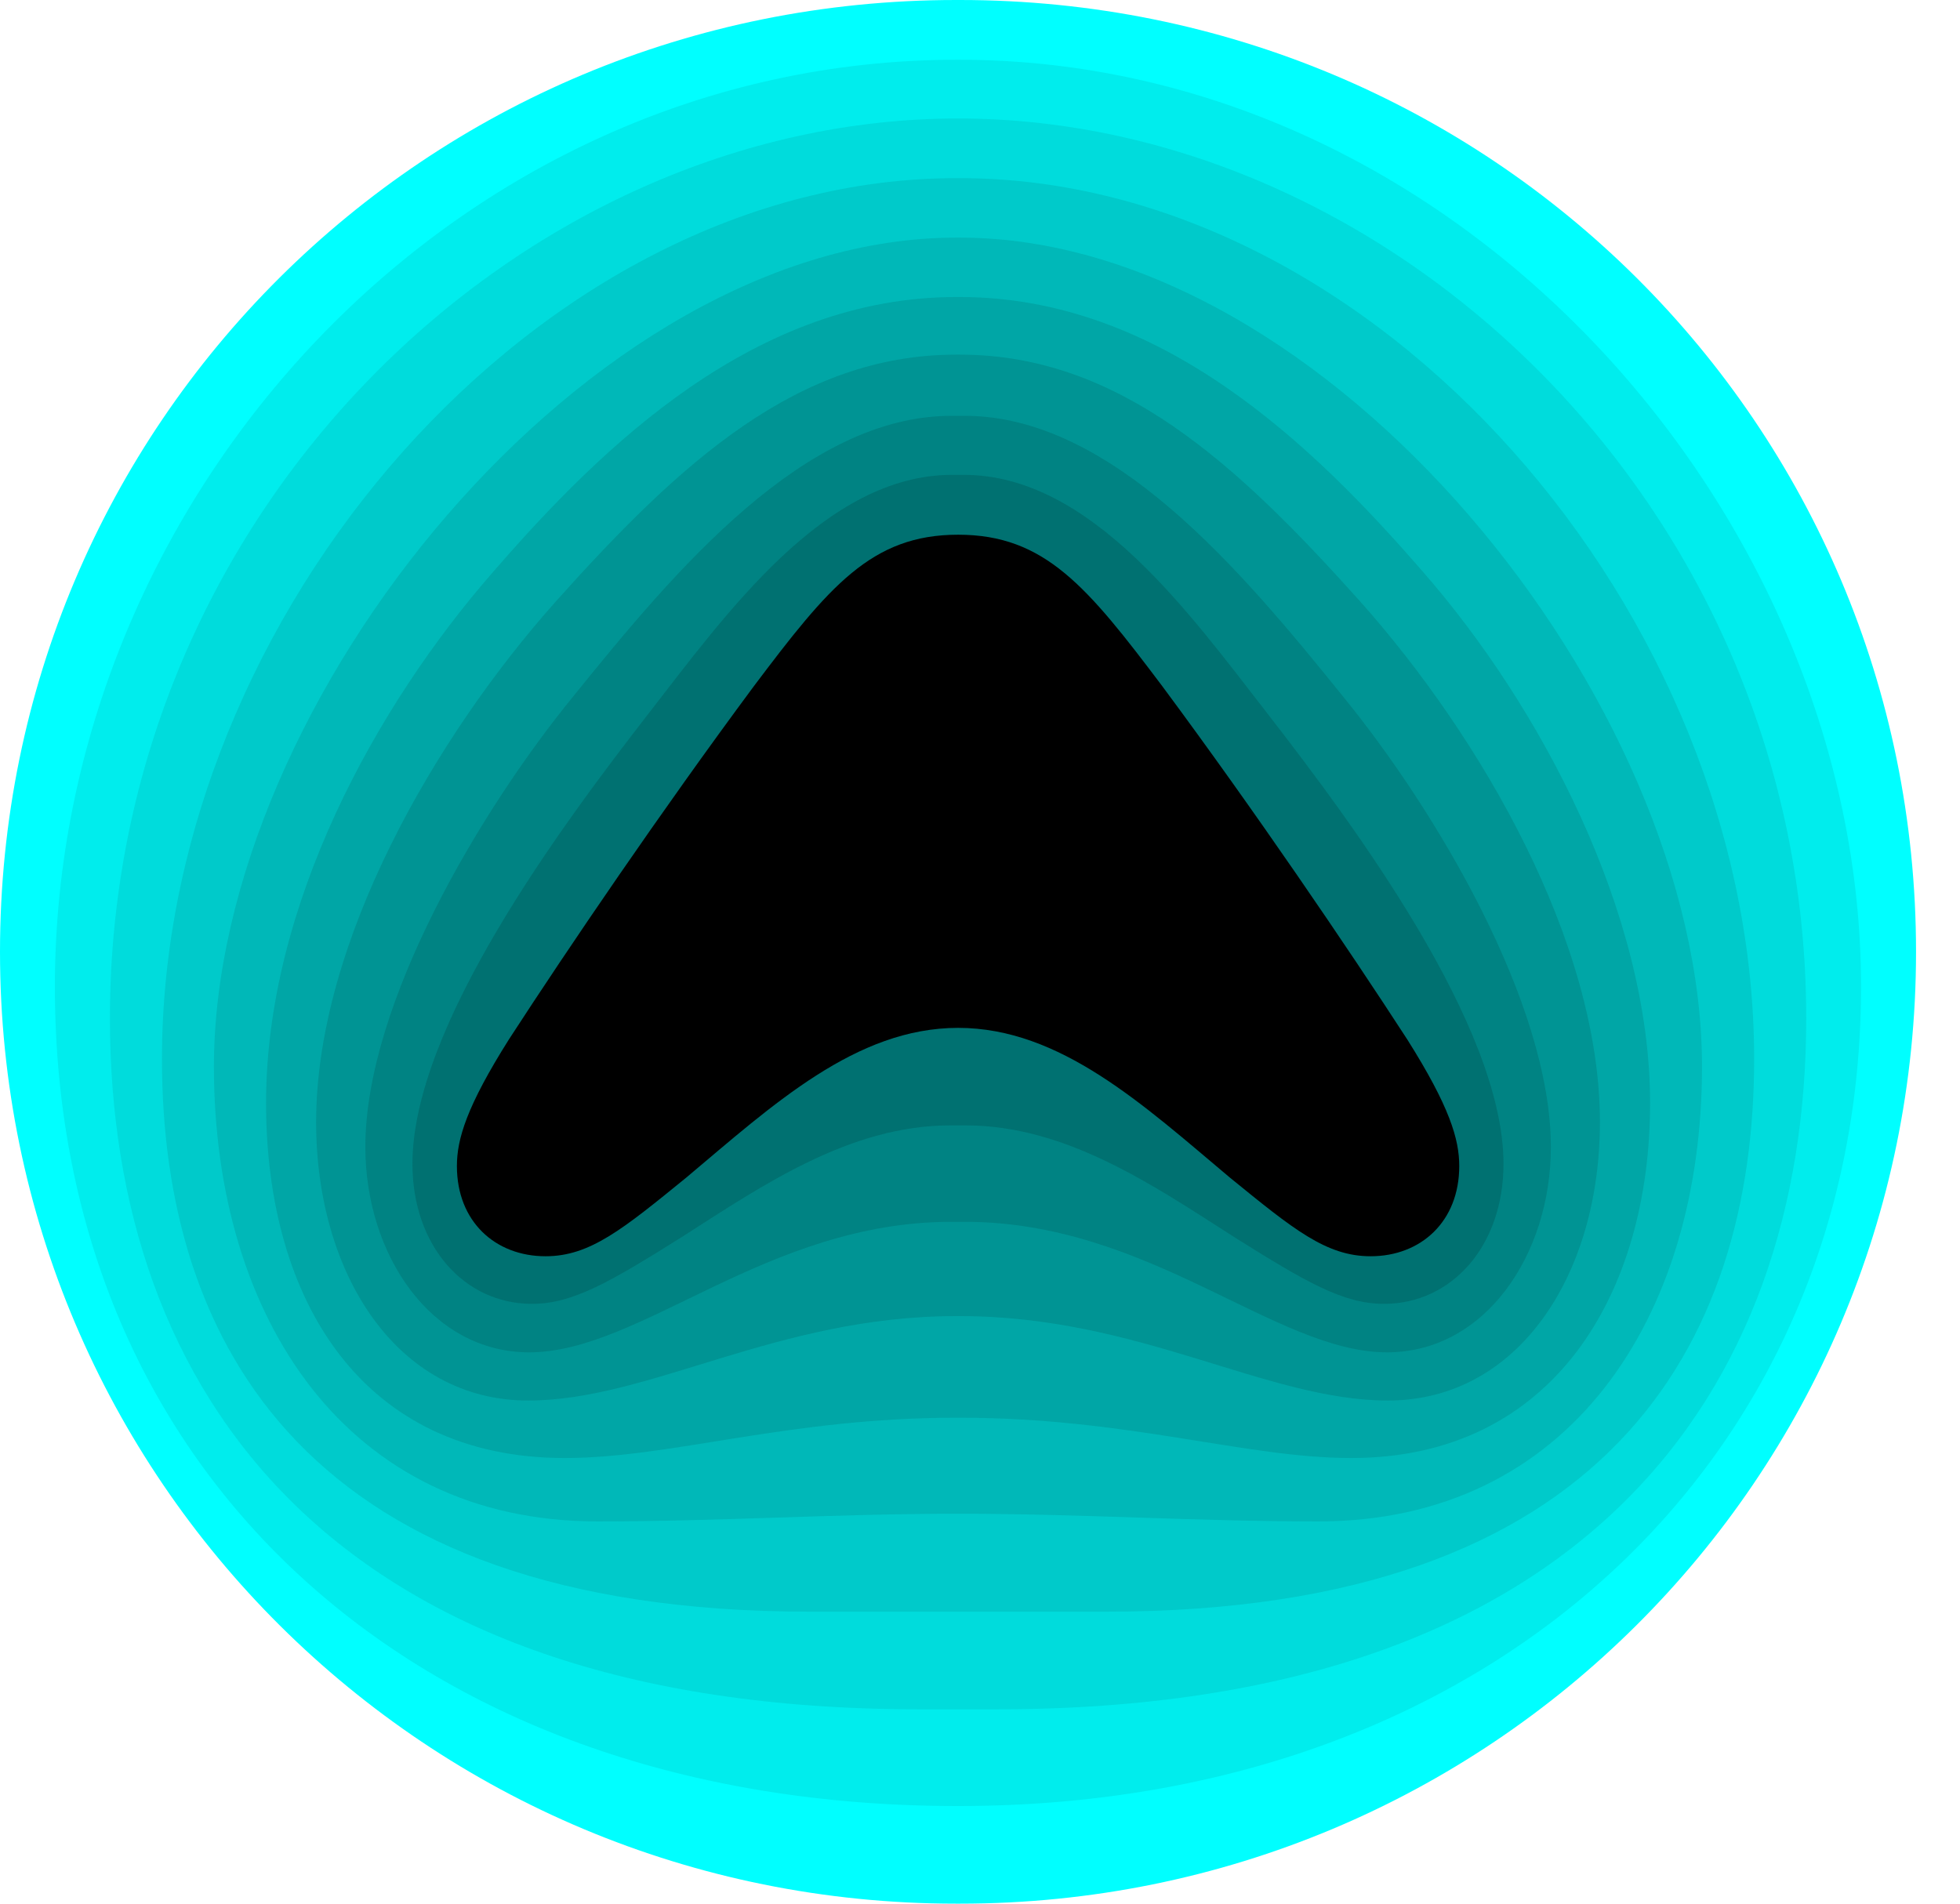 <svg width="35" height="34" viewBox="0 0 35 34" fill="none" xmlns="http://www.w3.org/2000/svg">
<g id="Frame" clip-path="url(#clip0_5399_1450)">
<path id="Vector" d="M17.073 34H17.142C26.573 34 34.215 26.425 34.215 17C34.215 7.575 26.608 0 17.142 0H17.073C7.607 0 0 7.575 0 17C0 26.425 7.642 34 17.073 34Z" fill="#00FFFF"/>
<path id="Vector_2" d="M17.09 32.256H17.124C26.693 32.256 33.233 26.018 33.233 17.621C33.233 9.224 26.074 1.067 17.124 1.067H17.09C8.14 1.067 0.98 8.847 0.98 17.621C0.98 26.395 7.52 32.256 17.09 32.256Z" fill="#00EDED"/>
<path id="Vector_3" d="M17.797 30.529C28.33 30.529 32.254 24.84 32.254 18.19C32.254 9.073 24.854 2.116 17.109 2.116C9.364 2.116 1.963 9.073 1.963 18.19C1.963 24.84 5.887 30.529 16.42 30.529H17.797Z" fill="#00DCDC"/>
<path id="Vector_4" d="M19.759 28.785H14.458C5.474 28.785 2.892 23.986 2.892 18.913C2.892 10.962 9.639 3.182 17.074 3.182H17.142C24.578 3.182 31.324 10.962 31.324 18.913C31.324 23.986 28.743 28.785 19.759 28.785Z" fill="#00CACA"/>
<path id="Vector_5" d="M10.67 27.173C12.873 27.173 14.904 27.036 17.072 27.036H17.141C19.31 27.036 21.34 27.173 23.543 27.173C28.018 27.173 30.393 23.54 30.393 19.05C30.393 12.538 23.716 4.244 17.141 4.244H17.072C10.498 4.244 3.82 12.538 3.82 19.05C3.82 23.54 6.195 27.173 10.67 27.173Z" fill="#00B8B8"/>
<path id="Vector_6" d="M10.086 26.041C11.98 26.041 14.079 25.321 17.074 25.321H17.143C20.137 25.321 22.237 26.041 24.13 26.041C27.745 26.041 29.466 23.093 29.466 19.7C29.466 16.307 27.504 12.605 25.404 10.206C23.442 7.944 20.723 5.305 17.143 5.305H17.074C13.494 5.305 10.775 7.944 8.813 10.206C6.713 12.605 4.751 16.17 4.751 19.7C4.751 23.23 6.472 26.041 10.086 26.041Z" fill="#00A6A6"/>
<path id="Vector_7" d="M9.431 25.014C11.6 25.014 13.871 23.506 17.073 23.506H17.142C20.343 23.506 22.614 25.014 24.783 25.014C27.124 25.014 28.57 22.752 28.57 20.044C28.57 16.822 26.435 13.155 24.301 10.756C22.064 8.254 19.964 6.334 17.142 6.334H17.073C14.25 6.334 12.15 8.254 9.913 10.756C7.779 13.155 5.645 16.822 5.645 20.044C5.645 22.752 7.09 25.014 9.431 25.014Z" fill="#009494"/>
<path id="Vector_8" d="M9.45 24.153C11.447 24.153 13.684 21.822 16.988 21.822H17.229C20.534 21.822 22.771 24.153 24.768 24.153C26.523 24.153 27.694 22.405 27.694 20.486C27.694 17.915 25.628 14.453 23.976 12.431C22.152 10.169 19.845 7.427 17.229 7.427H16.988C14.372 7.427 12.066 10.169 10.242 12.431C8.589 14.453 6.524 17.915 6.524 20.486C6.524 22.405 7.695 24.153 9.45 24.153Z" fill="#008383"/>
<path id="Vector_9" d="M16.969 20.1C15.179 20.1 13.63 21.162 12.184 22.088C10.876 22.91 10.222 23.287 9.499 23.287C8.295 23.287 7.365 22.259 7.365 20.785C7.365 18.318 10.05 14.719 11.565 12.765C12.976 10.949 14.732 8.481 17.003 8.481H17.21C19.482 8.481 21.237 10.949 22.649 12.765C24.163 14.719 26.848 18.318 26.848 20.785C26.848 22.259 25.919 23.287 24.714 23.287C23.991 23.287 23.337 22.91 22.029 22.088C20.583 21.162 19.034 20.1 17.244 20.1H16.969Z" fill="#007171"/>
<path id="Vector_10" d="M17.109 9.55C15.56 9.55 14.802 10.476 13.46 12.258C11.808 14.486 10.155 16.919 9.088 18.564C8.331 19.764 8.159 20.346 8.159 20.826C8.159 21.82 8.847 22.437 9.742 22.437C10.534 22.437 11.119 21.957 12.255 21.032C13.804 19.73 15.284 18.358 17.109 18.358C18.933 18.358 20.413 19.73 21.962 21.032C23.098 21.957 23.683 22.437 24.475 22.437C25.37 22.437 26.058 21.82 26.058 20.826C26.058 20.346 25.886 19.764 25.129 18.564C24.062 16.919 22.41 14.486 20.757 12.258C19.415 10.476 18.658 9.55 17.109 9.55Z" fill="black"/>
</g>
<defs>
<clipPath id="clip0_5399_1450">
<rect width="35" height="34" fill="white"/>
</clipPath>
</defs>
</svg>
